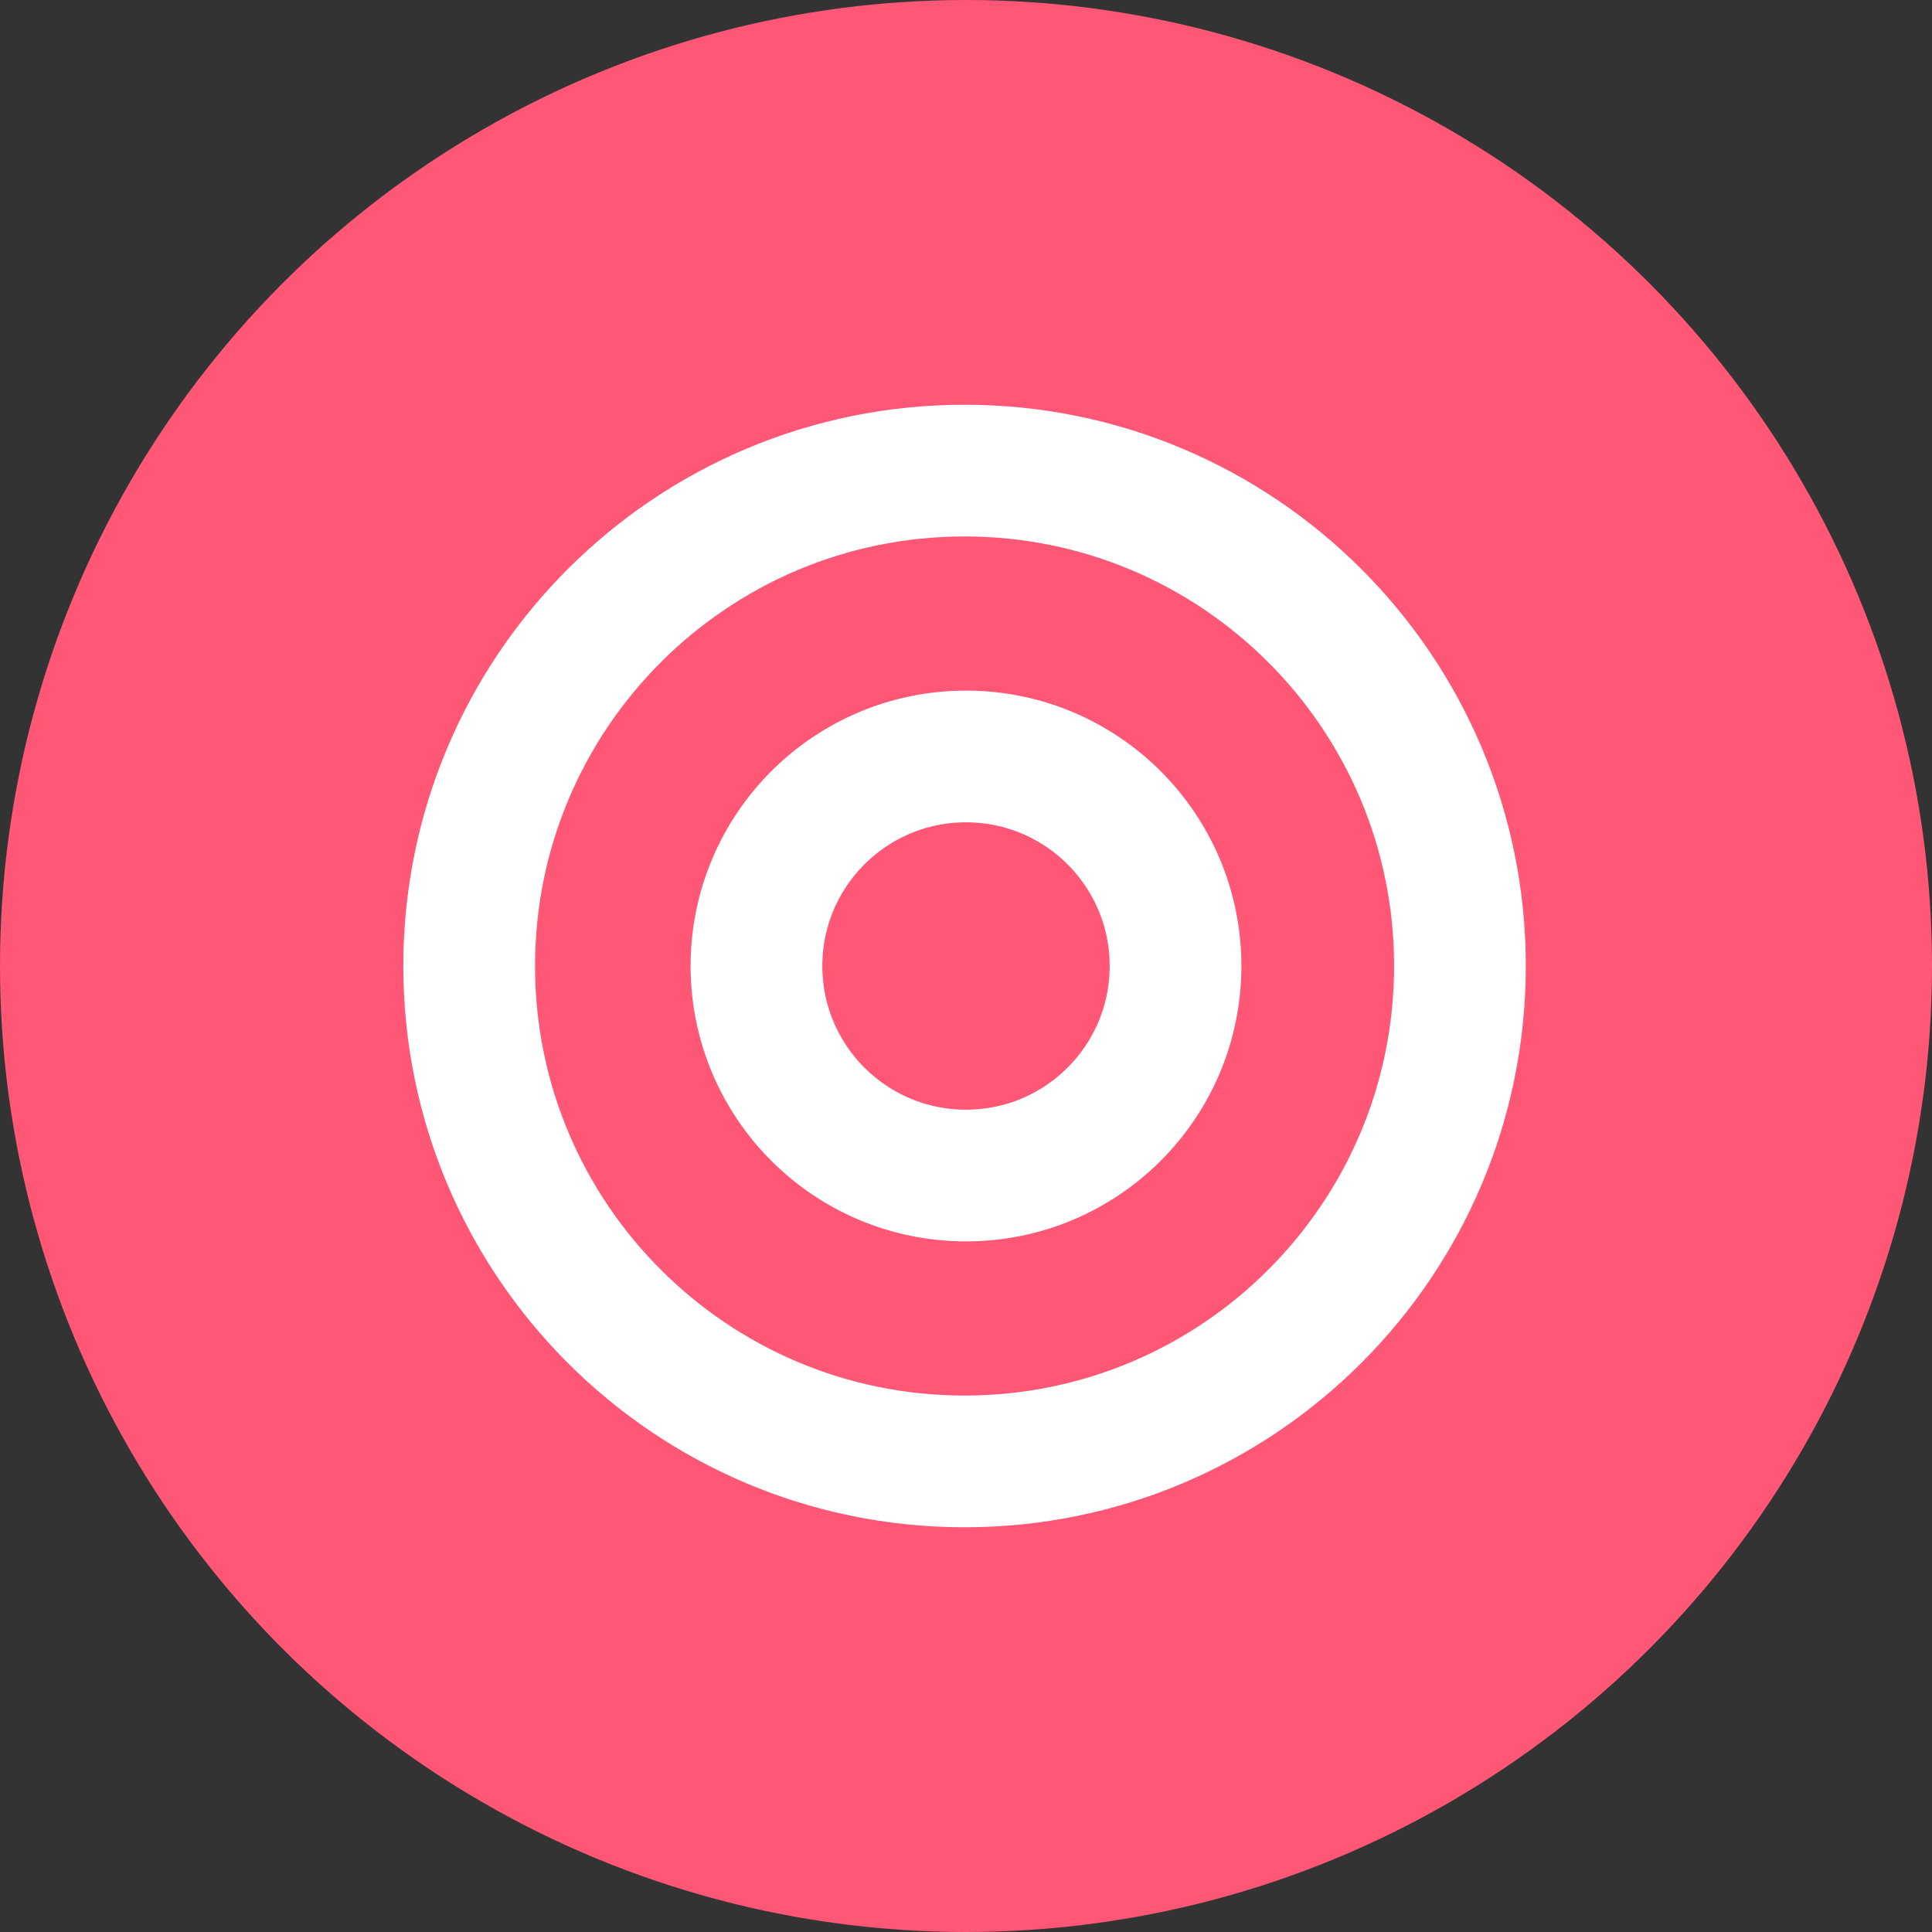 <svg width="33" height="33" viewBox="0 0 33 33" fill="none" xmlns="http://www.w3.org/2000/svg">
<rect x="0" y="0" width="33" height="33" fill="#333333" stroke="none"/>
<circle cx="16.5" cy="16.5" r="16.5" fill="#FF5775"/>
<path d="M16.475 24.962C21.148 24.962 24.937 21.173 24.937 16.5C24.937 11.827 21.148 8.038 16.475 8.038C11.802 8.038 8.014 11.827 8.014 16.5C8.014 21.173 11.802 24.962 16.475 24.962Z" stroke="white" stroke-width="2.25" stroke-linecap="round" stroke-linejoin="round"/>
<path d="M16.5 20.079C18.477 20.079 20.079 18.477 20.079 16.5C20.079 14.523 18.477 12.921 16.5 12.921C14.523 12.921 12.921 14.523 12.921 16.5C12.921 18.477 14.523 20.079 16.5 20.079Z" stroke="white" stroke-width="2.25" stroke-miterlimit="10" stroke-linecap="round" stroke-linejoin="round"/>
</svg>
